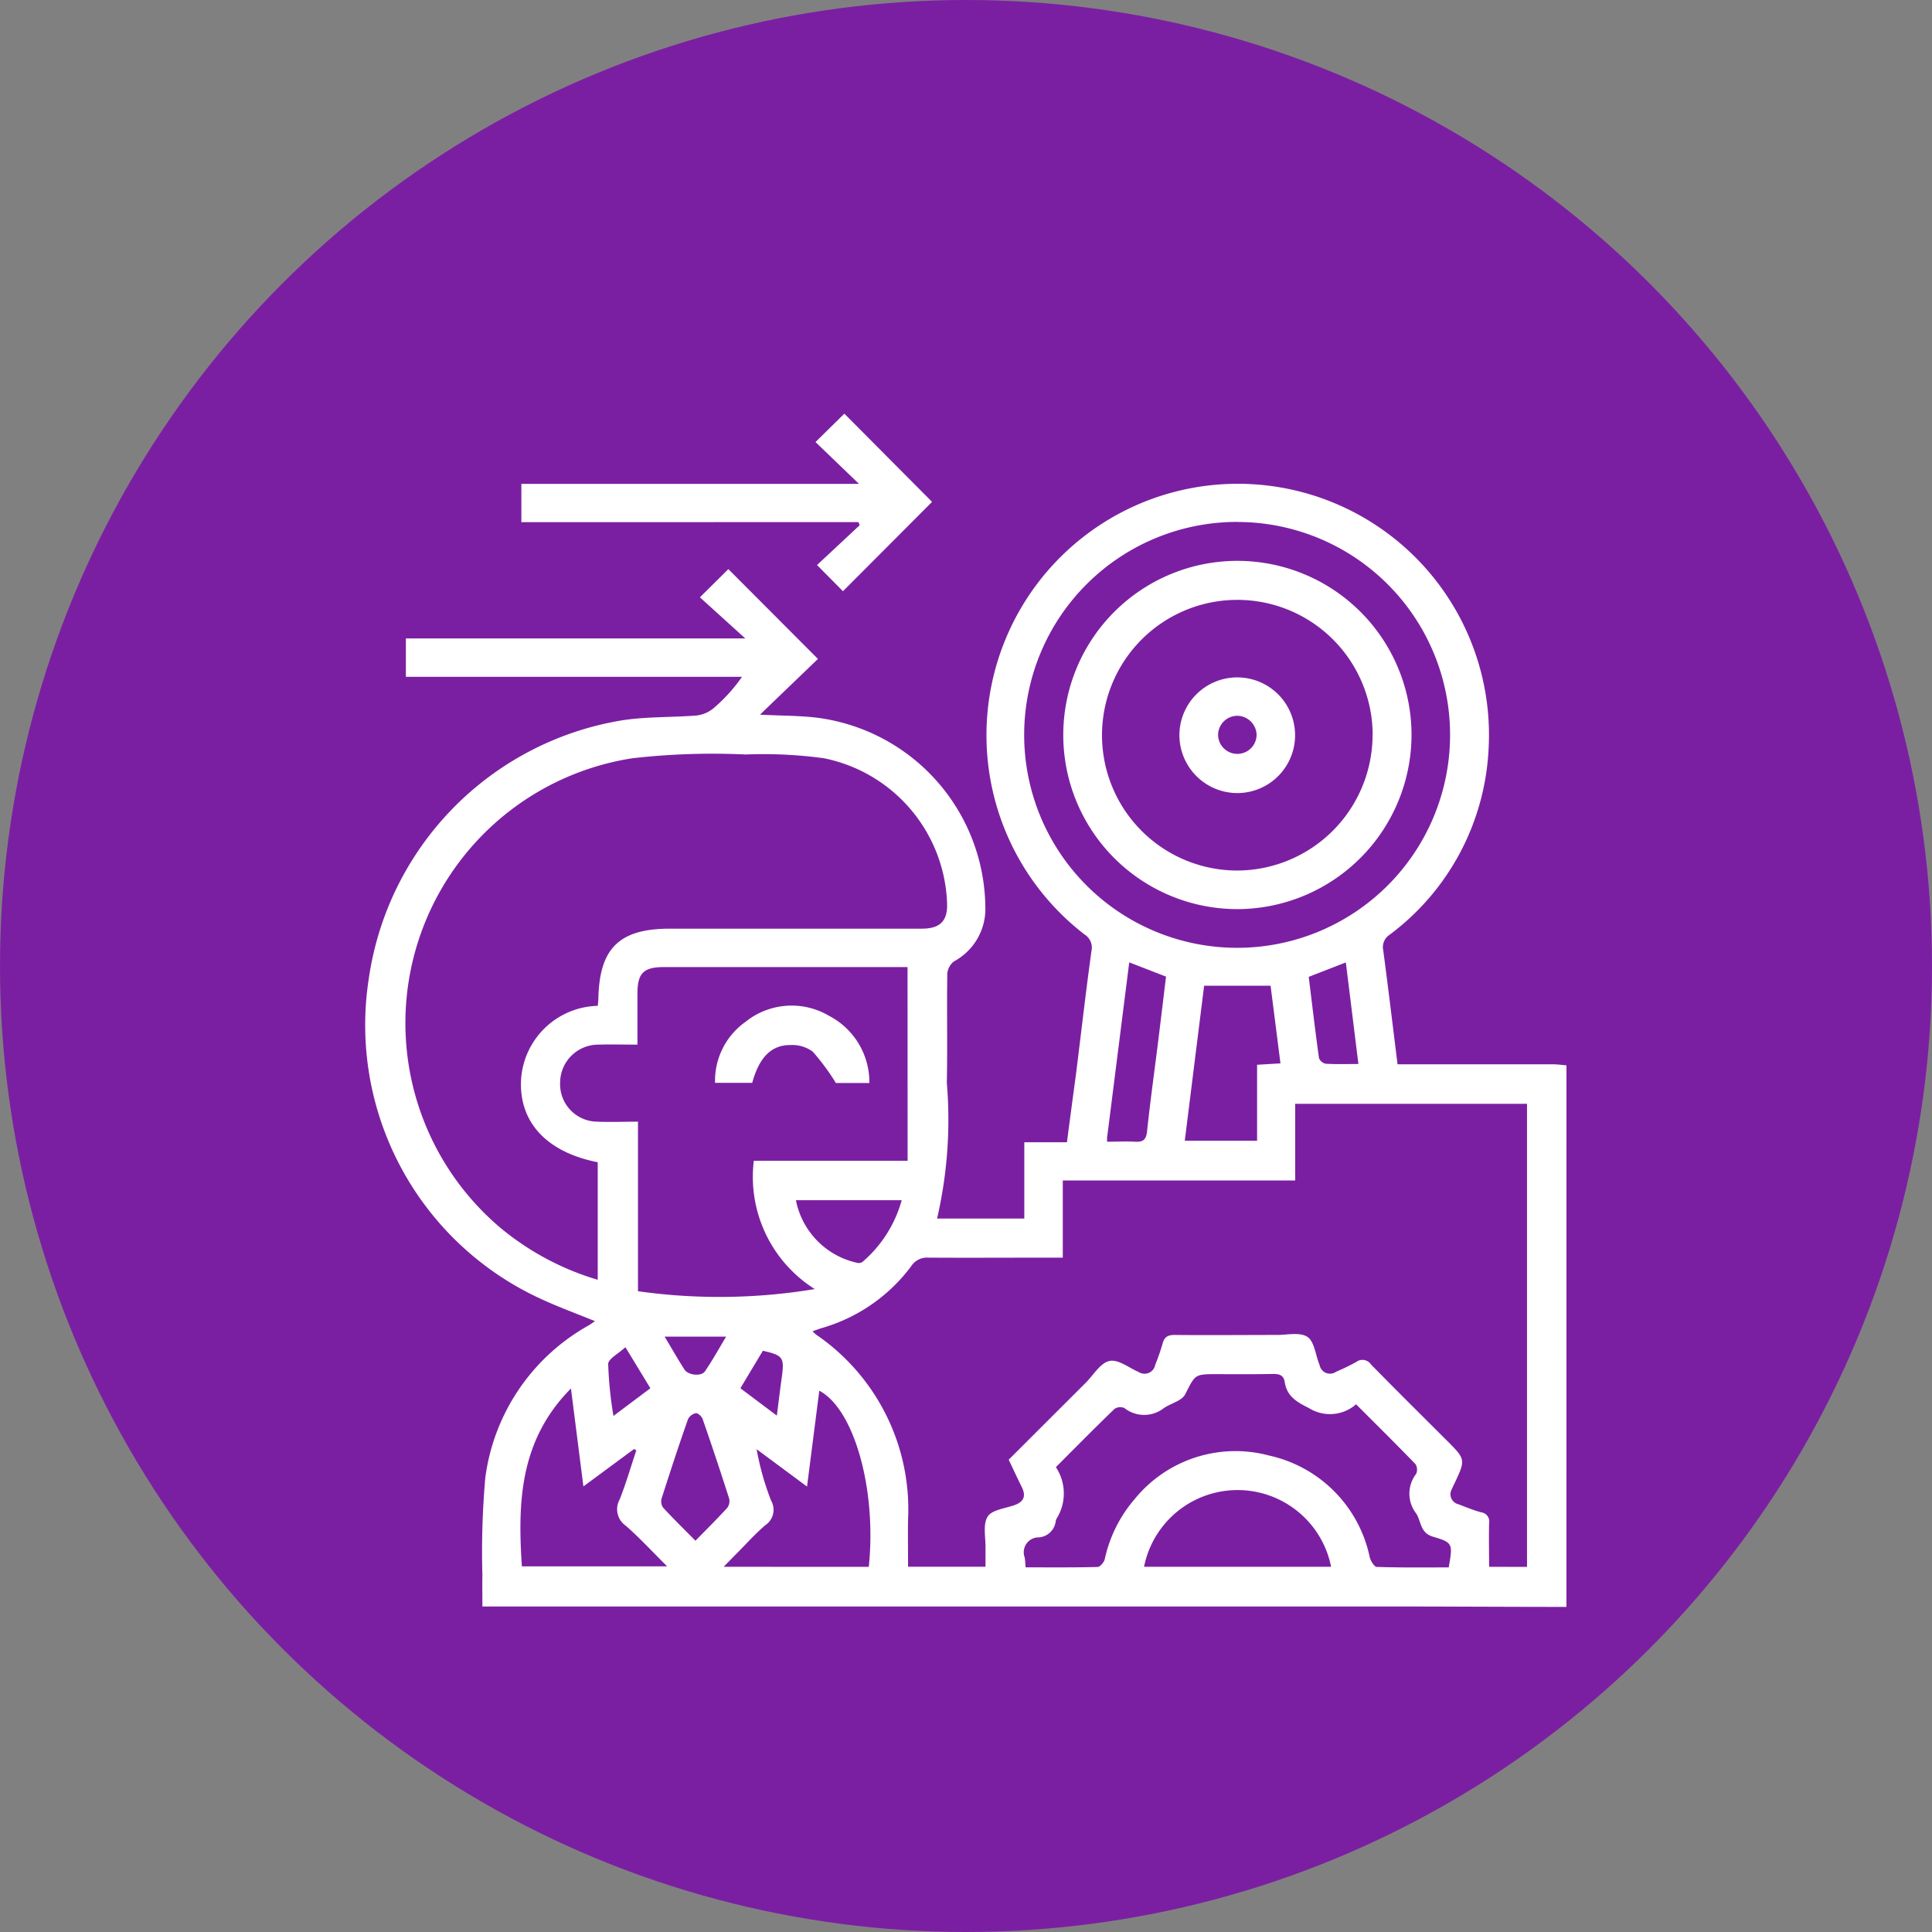 <svg xmlns="http://www.w3.org/2000/svg" width="63" height="63" viewBox="0 0 63 63">
  <rect x="0" y="0" width="63" height="63" fill="#808080" stroke="none"/>
  <g id="Grupo_89306" data-name="Grupo 89306" transform="translate(-683 10459)">
    <circle id="Elipse_4751" data-name="Elipse 4751" cx="31.5" cy="31.5" r="31.5" transform="translate(683 -10459)" fill="#7b1fa2"/>
    <g id="JwUfWt" transform="translate(-774.377 -13254.009)">
      <g id="Grupo_89226" data-name="Grupo 89226" transform="translate(1469.299 2808.498)">
        <path id="Trazado_122337" data-name="Trazado 122337" d="M1508.456,2853.9c-1.924,0-3.847-.013-5.771-.014h-29.578c0-.375-.006-.7,0-1.031a27.53,27.53,0,0,1,.095-3.166,6.683,6.683,0,0,1,3.377-4.972c.062-.037.12-.08.2-.135-.591-.242-1.16-.449-1.708-.7a9.821,9.821,0,0,1-5.672-10.443,9.978,9.978,0,0,1,8.215-8.441c.811-.133,1.649-.1,2.472-.165a1.053,1.053,0,0,0,.555-.235,5.356,5.356,0,0,0,.932-1.027h-10.961v-1.252h11.067l-1.479-1.34.928-.92,2.921,2.929-1.89,1.817c.729.038,1.325.03,1.91.106a6.291,6.291,0,0,1,5.438,6.137,1.944,1.944,0,0,1-1.018,1.8.562.562,0,0,0-.222.407c-.018,1.185.009,2.371-.015,3.555a14.331,14.331,0,0,1-.318,4.426h2.844v-2.488h1.391c.1-.777.2-1.518.3-2.261.166-1.327.316-2.655.5-3.979a.505.505,0,0,0-.229-.537,8.2,8.2,0,0,1,2.863-14.411,8.191,8.191,0,0,1,10.312,8.418,8.041,8.041,0,0,1-3.219,6,.481.481,0,0,0-.214.51c.163,1.223.309,2.448.467,3.718h.429q2.313,0,4.625,0c.151,0,.3.022.454.034Zm-1.285-1.305v-15.1h-7.56v2.5h-7.578v2.516h-.446c-1.312,0-2.625.008-3.937,0a.616.616,0,0,0-.564.284,5.541,5.541,0,0,1-2.9,2.009c-.1.03-.2.068-.312.108a1.544,1.544,0,0,0,.114.108,6.9,6.9,0,0,1,3,6.028c-.009.506,0,1.013,0,1.541h2.525c0-.215,0-.4,0-.592.009-.354-.093-.777.069-1.04.137-.224.575-.267.885-.379s.368-.309.226-.593-.274-.572-.424-.885l2.513-2.51c.252-.252.477-.646.771-.709s.637.224.959.362a.353.353,0,0,0,.535-.236,7.045,7.045,0,0,0,.238-.684c.057-.225.172-.293.4-.291,1.108.012,2.217,0,3.325,0,.342,0,.758-.1,1,.064.224.146.263.577.384.883.005.012.01.023.014.036a.345.345,0,0,0,.539.216,7.136,7.136,0,0,0,.652-.316.337.337,0,0,1,.486.081c.811.828,1.635,1.644,2.456,2.463.634.634.634.633.257,1.431-.027.058-.058.114-.08.173a.333.333,0,0,0,.208.487c.25.093.5.2.755.267a.3.3,0,0,1,.254.354c-.012.468,0,.936,0,1.422Zm-30.3-18.3c.008-.1.017-.17.018-.245.038-1.633.688-2.266,2.33-2.266q4.11,0,8.219,0c.586,0,.836-.248.823-.8a5.006,5.006,0,0,0-4.019-4.758,14.549,14.549,0,0,0-2.551-.122,22.958,22.958,0,0,0-3.7.124,8.74,8.74,0,0,0-4.29,15.316,8.925,8.925,0,0,0,3.167,1.689V2839.4c-1.662-.326-2.569-1.305-2.5-2.683A2.568,2.568,0,0,1,1476.866,2834.3Zm10.1-1.259h-7.94c-.671,0-.866.2-.868.861,0,.544,0,1.088,0,1.668-.456,0-.862-.012-1.266,0a1.245,1.245,0,0,0-1.255,1.229,1.223,1.223,0,0,0,1.188,1.283c.438.019.878,0,1.351,0v5.529a18.989,18.989,0,0,0,5.765-.07,4.324,4.324,0,0,1-1.988-4.183h5.015Zm10.768-14.516a6.944,6.944,0,1,0,6.923,6.977A6.941,6.941,0,0,0,1497.735,2818.522Zm6.879,34.09c.134-.769.14-.807-.514-1-.418-.123-.38-.491-.544-.753a1.054,1.054,0,0,1-.005-1.294.336.336,0,0,0-.023-.321c-.628-.649-1.27-1.284-1.935-1.949a1.291,1.291,0,0,1-1.539.122c-.406-.2-.717-.386-.789-.851-.034-.223-.18-.264-.385-.26-.611.012-1.223.008-1.835.006-.73,0-.694.015-1.027.661-.108.21-.46.289-.689.443a1.04,1.04,0,0,1-1.293,0,.337.337,0,0,0-.32.029c-.649.627-1.283,1.269-1.912,1.9a1.55,1.55,0,0,1,.024,1.677.409.409,0,0,0-.028.071.6.6,0,0,1-.546.542.486.486,0,0,0-.468.654c.019.1.019.195.031.323.8,0,1.571.008,2.346-.012.082,0,.209-.151.234-.252a4.429,4.429,0,0,1,.977-1.963,4.235,4.235,0,0,1,4.378-1.42,4.293,4.293,0,0,1,3.287,3.321c.032.12.147.309.229.312C1503.051,2852.622,1503.837,2852.612,1504.614,2852.612Zm-28.623-5.832c-1.677,1.69-1.739,3.721-1.6,5.8h4.737c-.487-.482-.9-.933-1.354-1.329a.652.652,0,0,1-.194-.853c.207-.524.364-1.067.542-1.6l-.073-.044-1.652,1.219Zm9.712,5.815c.263-2.524-.48-5.15-1.614-5.742l-.4,3.125-1.643-1.218a8.829,8.829,0,0,0,.472,1.677.6.6,0,0,1-.178.792c-.34.286-.637.624-.952.939-.125.126-.249.254-.418.426Zm10.935-18.948-.631,5.055h2.358v-2.478l.762-.046-.322-2.531Zm4.141,18.947a3.11,3.11,0,0,0-6.1,0Zm-7.3-13.861c.321,0,.612-.016.9,0s.37-.074.4-.355c.1-.947.232-1.891.35-2.836.091-.729.177-1.458.267-2.193l-1.2-.464c-.24,1.9-.476,3.765-.711,5.629C1493.473,2838.567,1493.478,2838.618,1493.478,2838.733Zm-13.425,13.008c.364-.373.708-.712,1.033-1.068a.366.366,0,0,0,.064-.3q-.417-1.307-.867-2.6c-.029-.083-.156-.2-.223-.187a.369.369,0,0,0-.255.2c-.3.853-.58,1.709-.855,2.569a.364.364,0,0,0,.037.3C1479.321,2851.013,1479.676,2851.359,1480.053,2851.741Zm3.273-11.1a2.6,2.6,0,0,0,1.992,2.04.226.226,0,0,0,.174-.025,4.073,4.073,0,0,0,1.283-2.015Zm16.722-7.284c.109.885.212,1.767.334,2.646a.3.3,0,0,0,.221.187c.339.021.68.009,1.065.009l-.41-3.312Zm-22.668,14.315,1.2-.9-.814-1.339c-.231.215-.559.379-.562.55A12.771,12.771,0,0,0,1477.38,2847.67Zm4.135-.9,1.189.893c.058-.456.106-.854.161-1.251.089-.644.041-.716-.617-.864Zm-2.47-1.683c.254.425.442.755.647,1.074.119.186.548.232.666.06.233-.34.433-.7.692-1.134Z" transform="translate(-1469.299 -2814.99)" fill="#fff"/>
        <path id="Trazado_122338" data-name="Trazado 122338" d="M1488.954,2812.036v-1.249h11.009l-1.418-1.363.941-.926,2.86,2.876-2.905,2.914-.846-.854,1.392-1.3-.044-.1Z" transform="translate(-1483.875 -2808.498)" fill="#fff"/>
        <path id="Trazado_122339" data-name="Trazado 122339" d="M1518.423,2885.724h-1.092a7.25,7.25,0,0,0-.756-1.023,1.12,1.12,0,0,0-.708-.215c-.638-.01-1.037.4-1.264,1.234h-1.212a2.355,2.355,0,0,1,.989-1.987,2.4,2.4,0,0,1,2.727-.2A2.442,2.442,0,0,1,1518.423,2885.724Z" transform="translate(-1501.996 -2863.898)" fill="#fff"/>
        <path id="Trazado_122340" data-name="Trazado 122340" d="M1562.991,2838.43a5.678,5.678,0,1,1,5.667-5.7A5.692,5.692,0,0,1,1562.991,2838.43Zm4.4-5.683a4.413,4.413,0,1,0-4.417,4.425A4.429,4.429,0,0,0,1567.388,2832.748Z" transform="translate(-1534.552 -2822.274)" fill="#fff"/>
        <path id="Trazado_122341" data-name="Trazado 122341" d="M1571.99,2843.618a1.886,1.886,0,1,1,1.9,1.882A1.892,1.892,0,0,1,1571.99,2843.618Zm2.517-.016a.639.639,0,0,0-.642-.622.631.631,0,0,0-.614.607.628.628,0,1,0,1.256.014Z" transform="translate(-1545.453 -2833.128)" fill="#fff"/>
      </g>
    </g>
  </g>
</svg>

